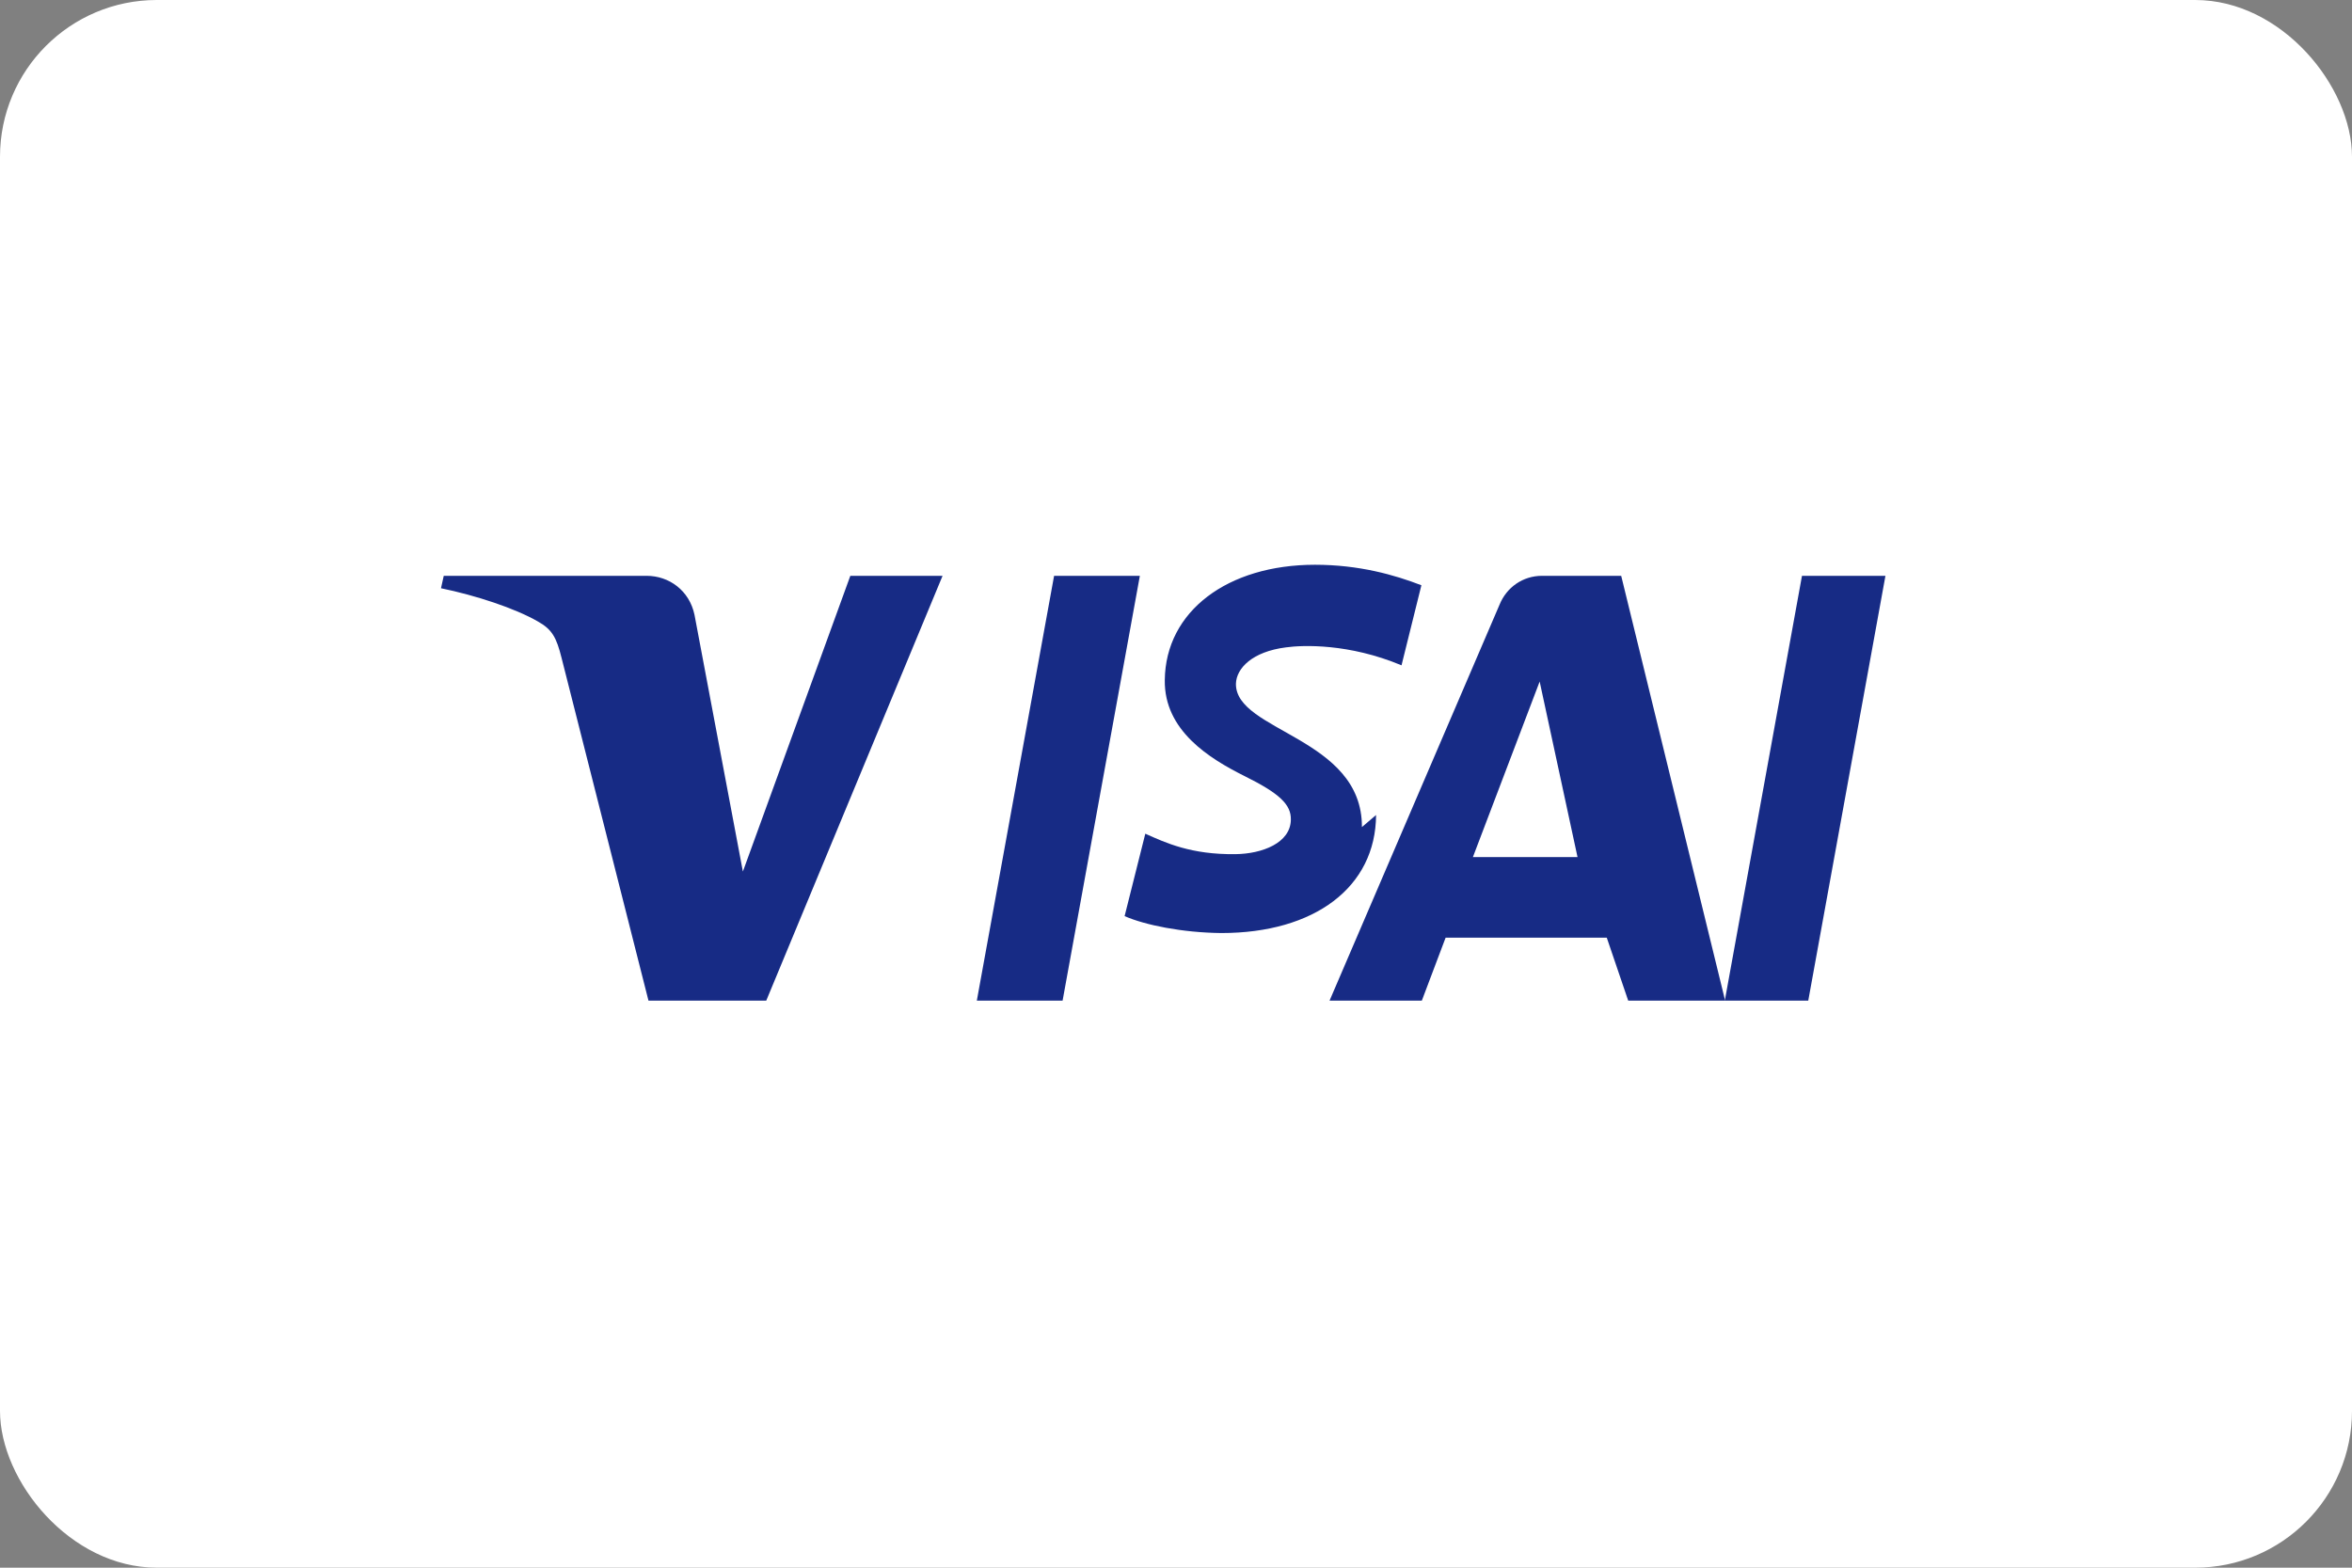 <svg width="60" height="40" viewBox="0 0 60 40" fill="none" xmlns="http://www.w3.org/2000/svg">
  <rect x="0" y="0" width="60" height="40" fill="#808080" stroke="none"/>
  <rect width="60" height="40" rx="4" fill="white"/>
  <path d="M24.045 14.692L19.547 25.532H16.543L14.325 16.784C14.195 16.266 14.086 16.063 13.727 15.86C13.13 15.516 12.135 15.192 11.25 15.009L11.32 14.692H16.493C17.07 14.692 17.587 15.068 17.717 15.688L18.951 22.237L21.692 14.692H24.045ZM34.743 21.103C34.753 18.812 31.51 18.668 31.529 17.445C31.54 17.051 31.947 16.627 32.804 16.518C33.235 16.458 34.41 16.414 35.753 16.976L36.26 14.933C35.574 14.668 34.67 14.41 33.545 14.41C31.317 14.41 29.734 15.595 29.714 17.351C29.694 18.642 30.859 19.356 31.735 19.795C32.641 20.243 32.94 20.528 32.93 20.917C32.92 21.512 32.194 21.785 31.52 21.794C30.384 21.809 29.734 21.503 29.217 21.272L28.689 23.375C29.207 23.603 30.162 23.797 31.158 23.807C33.531 23.807 35.094 22.64 35.104 20.795L34.743 21.103ZM41.536 25.532H44.009L41.357 14.692H39.337C38.849 14.692 38.432 14.986 38.253 15.43L33.917 25.532H36.271L36.878 23.925H40.989L41.536 25.532ZM37.574 21.869L39.277 17.39L40.243 21.869H37.574ZM29.078 14.692L27.107 25.532H24.919L26.89 14.692H29.078Z" fill="#172B85"/>
  <path d="M45.969 14.692L44 25.532H46.129L48.098 14.692H45.969Z" fill="#172B85"/>
</svg> 